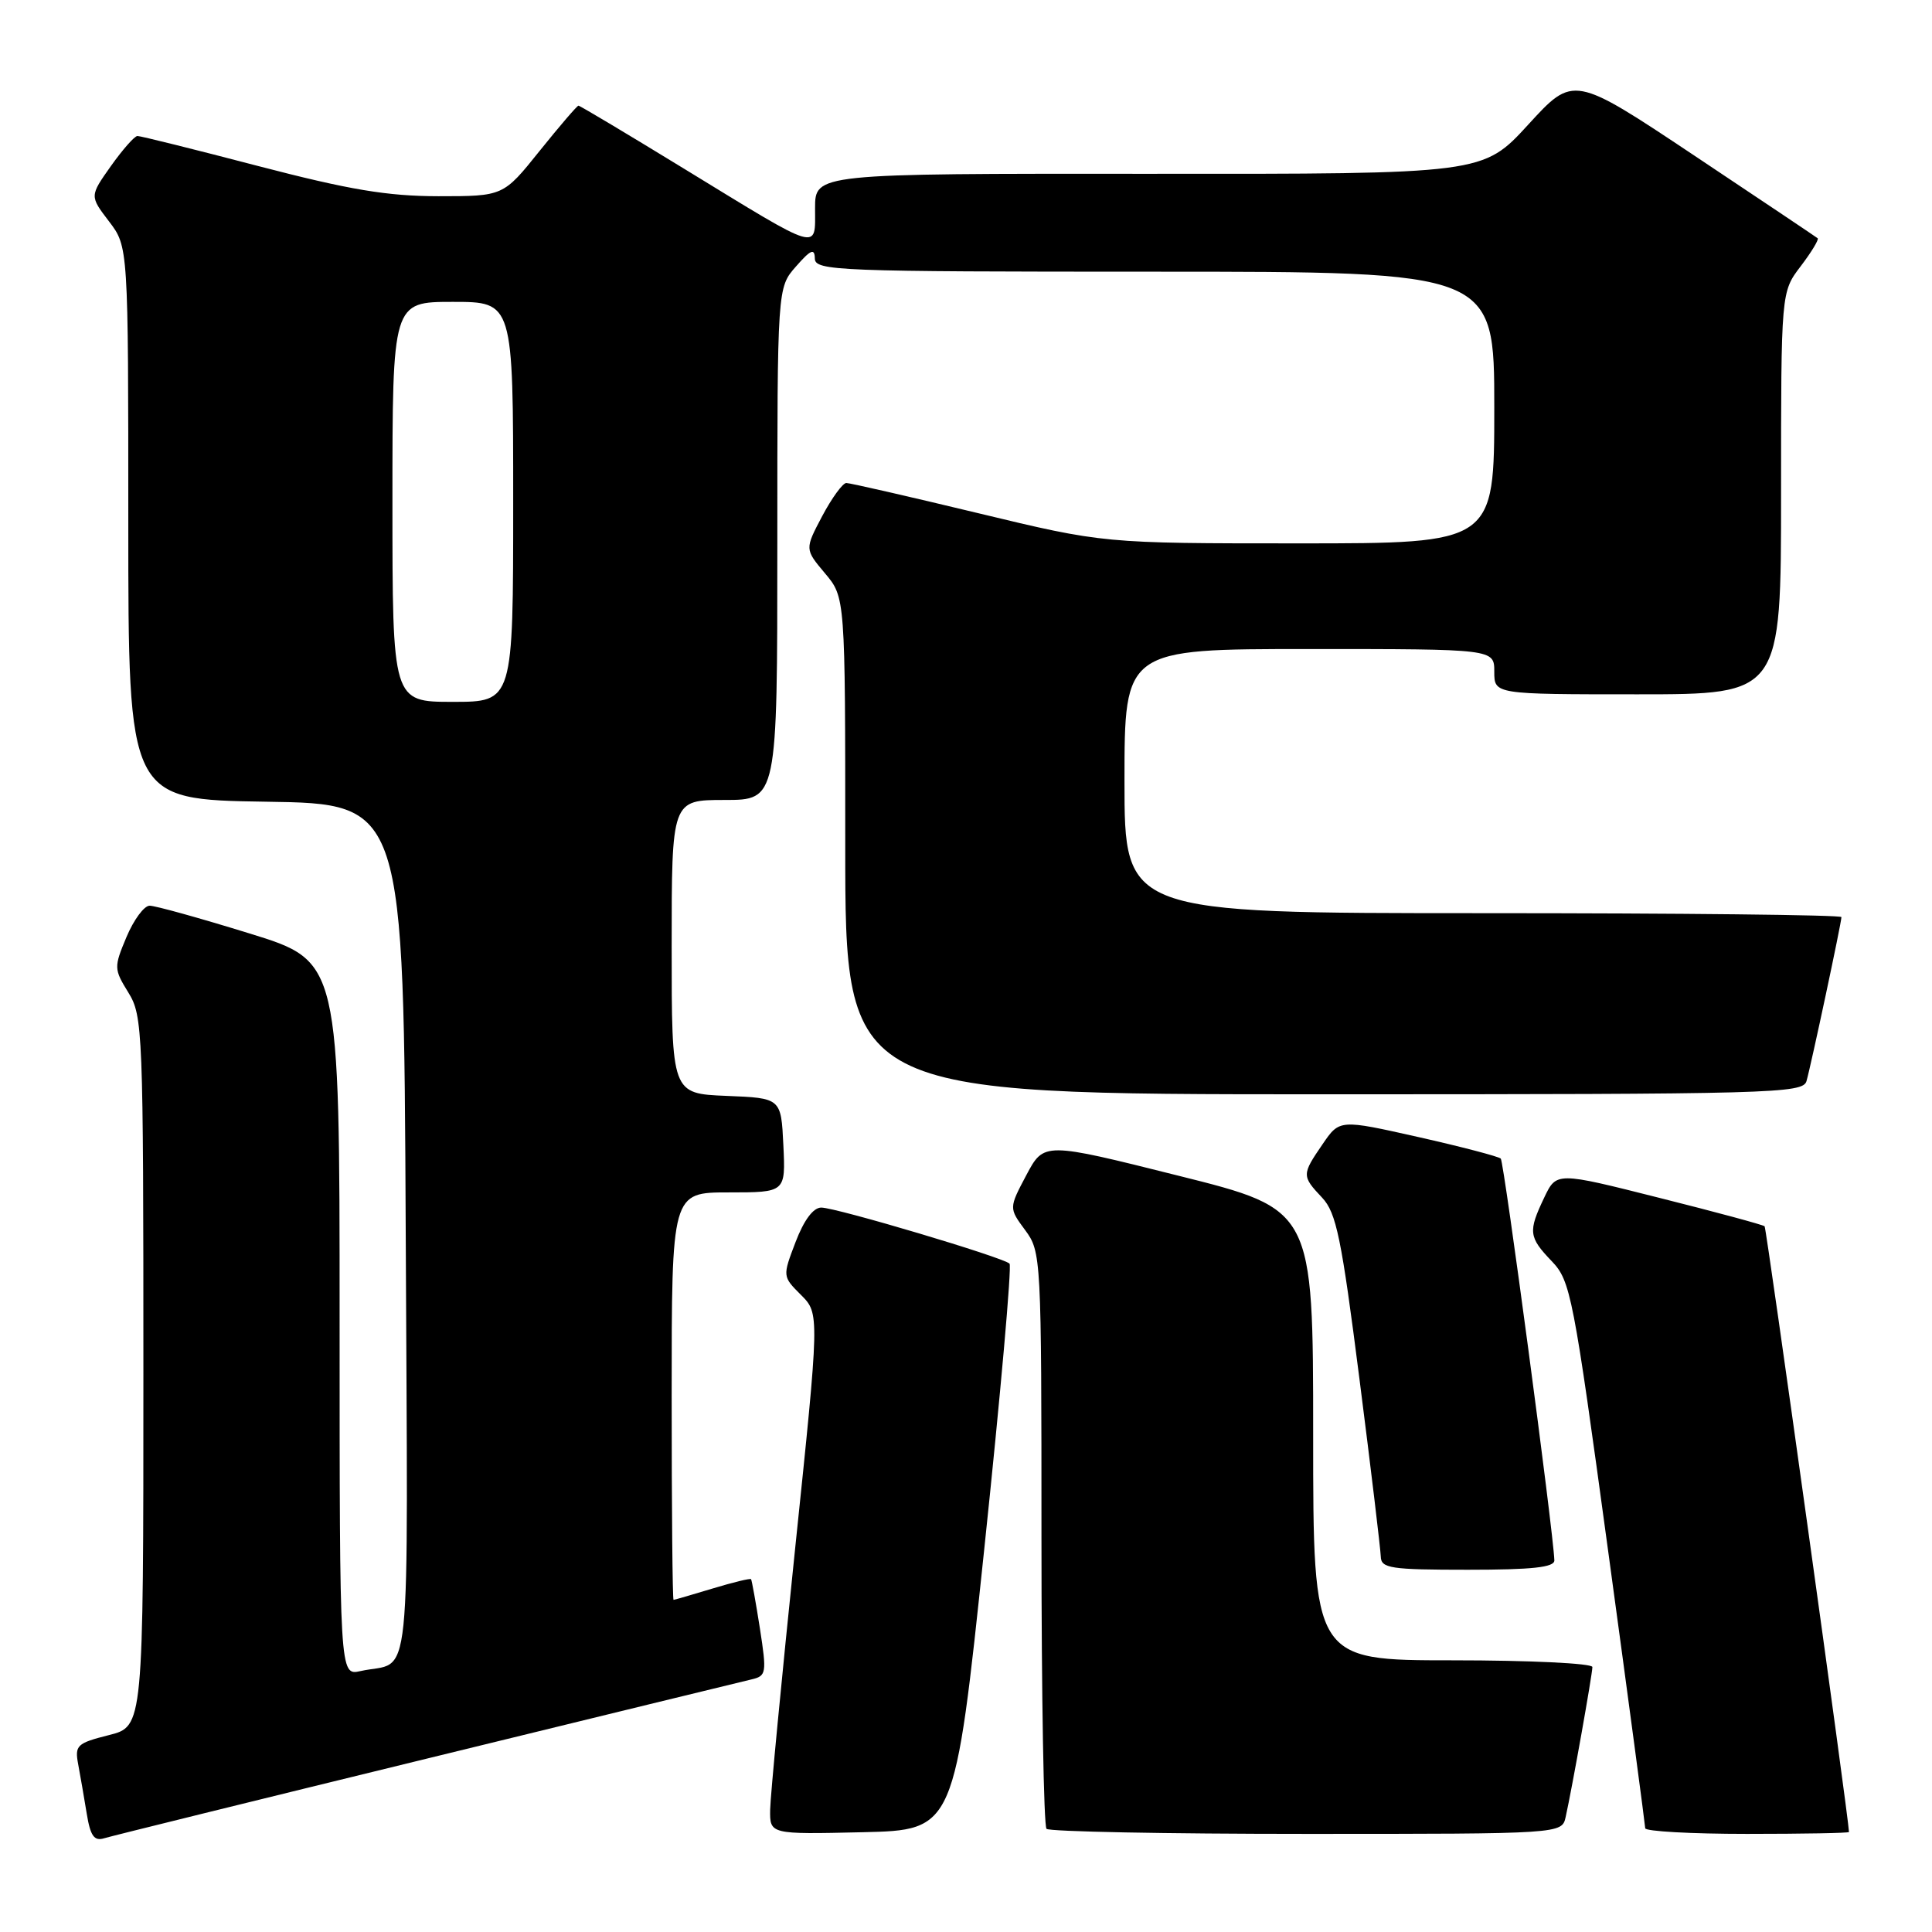 <?xml version="1.0" encoding="UTF-8" standalone="no"?>
<!DOCTYPE svg PUBLIC "-//W3C//DTD SVG 1.1//EN" "http://www.w3.org/Graphics/SVG/1.1/DTD/svg11.dtd" >
<svg xmlns="http://www.w3.org/2000/svg" xmlns:xlink="http://www.w3.org/1999/xlink" version="1.1" viewBox="0 0 256 256">
 <g >
 <path fill="currentColor"
d=" M 56.50 233.04 C 79.05 227.52 98.44 222.80 99.58 222.53 C 101.55 222.07 101.61 221.71 100.69 215.77 C 100.15 212.32 99.62 209.39 99.52 209.25 C 99.41 209.11 97.12 209.67 94.41 210.49 C 91.71 211.31 89.39 211.98 89.25 211.99 C 89.11 212.00 89.00 199.85 89.00 185.00 C 89.00 158.00 89.00 158.00 96.55 158.00 C 104.10 158.00 104.10 158.00 103.80 151.75 C 103.50 145.50 103.50 145.50 96.25 145.21 C 89.00 144.91 89.00 144.91 89.00 125.46 C 89.00 106.00 89.00 106.00 96.00 106.00 C 103.00 106.00 103.00 106.00 103.00 72.06 C 103.00 38.11 103.00 38.11 105.47 35.31 C 107.43 33.07 107.94 32.86 107.97 34.25 C 108.00 35.89 110.82 36.00 153.00 36.00 C 198.00 36.00 198.00 36.00 198.00 54.00 C 198.00 72.00 198.00 72.00 172.12 72.00 C 146.23 72.00 146.23 72.00 129.62 68.00 C 120.49 65.80 112.62 64.00 112.14 64.00 C 111.67 64.00 110.23 65.97 108.95 68.38 C 106.63 72.77 106.63 72.77 109.31 75.96 C 112.00 79.15 112.00 79.15 112.00 112.08 C 112.00 145.00 112.00 145.00 175.43 145.00 C 234.99 145.00 238.90 144.89 239.37 143.25 C 239.97 141.17 244.00 122.26 244.00 121.52 C 244.00 121.23 222.62 121.00 196.50 121.00 C 149.00 121.00 149.00 121.00 149.00 103.50 C 149.00 86.00 149.00 86.00 173.50 86.00 C 198.00 86.00 198.00 86.00 198.00 89.00 C 198.00 92.00 198.00 92.00 217.00 92.00 C 236.00 92.00 236.00 92.00 236.00 65.34 C 236.00 38.69 236.00 38.69 238.60 35.28 C 240.03 33.40 241.04 31.73 240.85 31.57 C 240.66 31.41 233.30 26.48 224.50 20.61 C 208.50 9.95 208.50 9.95 202.50 16.51 C 196.50 23.06 196.50 23.06 152.25 23.03 C 108.00 23.00 108.00 23.00 108.00 27.61 C 108.00 33.26 108.92 33.54 90.83 22.47 C 83.22 17.81 76.84 14.00 76.65 14.00 C 76.47 14.00 74.15 16.70 71.50 20.00 C 66.69 26.00 66.69 26.00 58.09 26.00 C 51.30 25.99 46.30 25.15 34.21 22.00 C 25.80 19.80 18.60 18.01 18.21 18.02 C 17.82 18.03 16.24 19.83 14.69 22.01 C 11.88 25.98 11.88 25.98 14.44 29.33 C 17.00 32.69 17.00 32.69 17.00 69.32 C 17.00 105.95 17.00 105.95 35.25 106.23 C 53.50 106.50 53.50 106.50 53.76 163.18 C 54.04 226.03 54.68 219.88 47.75 221.43 C 45.00 222.04 45.00 222.04 45.00 174.70 C 45.00 127.37 45.00 127.37 33.07 123.69 C 26.51 121.66 20.55 120.00 19.82 120.01 C 19.09 120.02 17.72 121.88 16.76 124.16 C 15.08 128.16 15.09 128.41 17.01 131.52 C 18.92 134.61 19.00 136.56 19.00 181.75 C 19.00 228.76 19.00 228.76 14.43 229.91 C 10.19 230.98 9.89 231.26 10.36 233.78 C 10.64 235.28 11.15 238.21 11.49 240.30 C 11.97 243.27 12.48 243.99 13.80 243.58 C 14.74 243.29 33.95 238.55 56.50 233.04 Z  M 130.42 205.25 C 132.58 184.77 134.08 167.75 133.77 167.44 C 132.95 166.61 110.81 160.02 108.83 160.01 C 107.77 160.00 106.53 161.66 105.42 164.57 C 103.68 169.13 103.68 169.13 106.14 171.59 C 108.60 174.06 108.60 174.06 105.35 205.28 C 103.57 222.45 102.08 237.98 102.05 239.78 C 102.00 243.06 102.00 243.06 114.25 242.78 C 126.50 242.50 126.50 242.50 130.42 205.25 Z  M 207.46 240.75 C 208.32 236.89 211.00 221.82 211.00 220.89 C 211.00 220.40 202.68 220.00 192.50 220.00 C 174.00 220.00 174.00 220.00 174.00 190.12 C 174.00 160.25 174.00 160.25 156.16 155.79 C 138.33 151.32 138.33 151.32 136.00 155.70 C 133.68 160.08 133.68 160.08 135.84 163.00 C 137.96 165.87 138.00 166.56 138.00 203.79 C 138.00 224.62 138.30 241.97 138.67 242.33 C 139.03 242.70 154.55 243.00 173.15 243.00 C 206.96 243.00 206.96 243.00 207.46 240.75 Z  M 245.00 242.75 C 244.99 241.13 234.07 162.74 233.82 162.49 C 233.64 162.30 227.35 160.60 219.86 158.72 C 206.24 155.28 206.24 155.28 204.62 158.68 C 202.47 163.19 202.55 163.92 205.62 167.12 C 208.11 169.72 208.47 171.59 213.11 205.68 C 215.80 225.38 217.99 241.84 218.00 242.25 C 218.00 242.66 224.07 243.00 231.50 243.00 C 238.93 243.00 245.00 242.89 245.00 242.75 Z  M 205.96 206.75 C 205.83 202.93 199.29 153.96 198.86 153.52 C 198.57 153.24 193.65 151.95 187.92 150.66 C 177.50 148.32 177.50 148.32 175.25 151.61 C 172.48 155.65 172.48 155.82 175.19 158.70 C 177.07 160.70 177.75 164.02 180.14 182.76 C 181.67 194.72 182.93 205.29 182.96 206.25 C 183.00 207.81 184.23 208.00 194.50 208.00 C 203.06 208.00 205.99 207.68 205.96 206.75 Z  M 52.00 66.50 C 52.00 40.00 52.00 40.00 60.00 40.00 C 68.00 40.00 68.00 40.00 68.00 66.50 C 68.00 93.00 68.00 93.00 60.00 93.00 C 52.00 93.00 52.00 93.00 52.00 66.50 Z "/>
</g>
</svg>